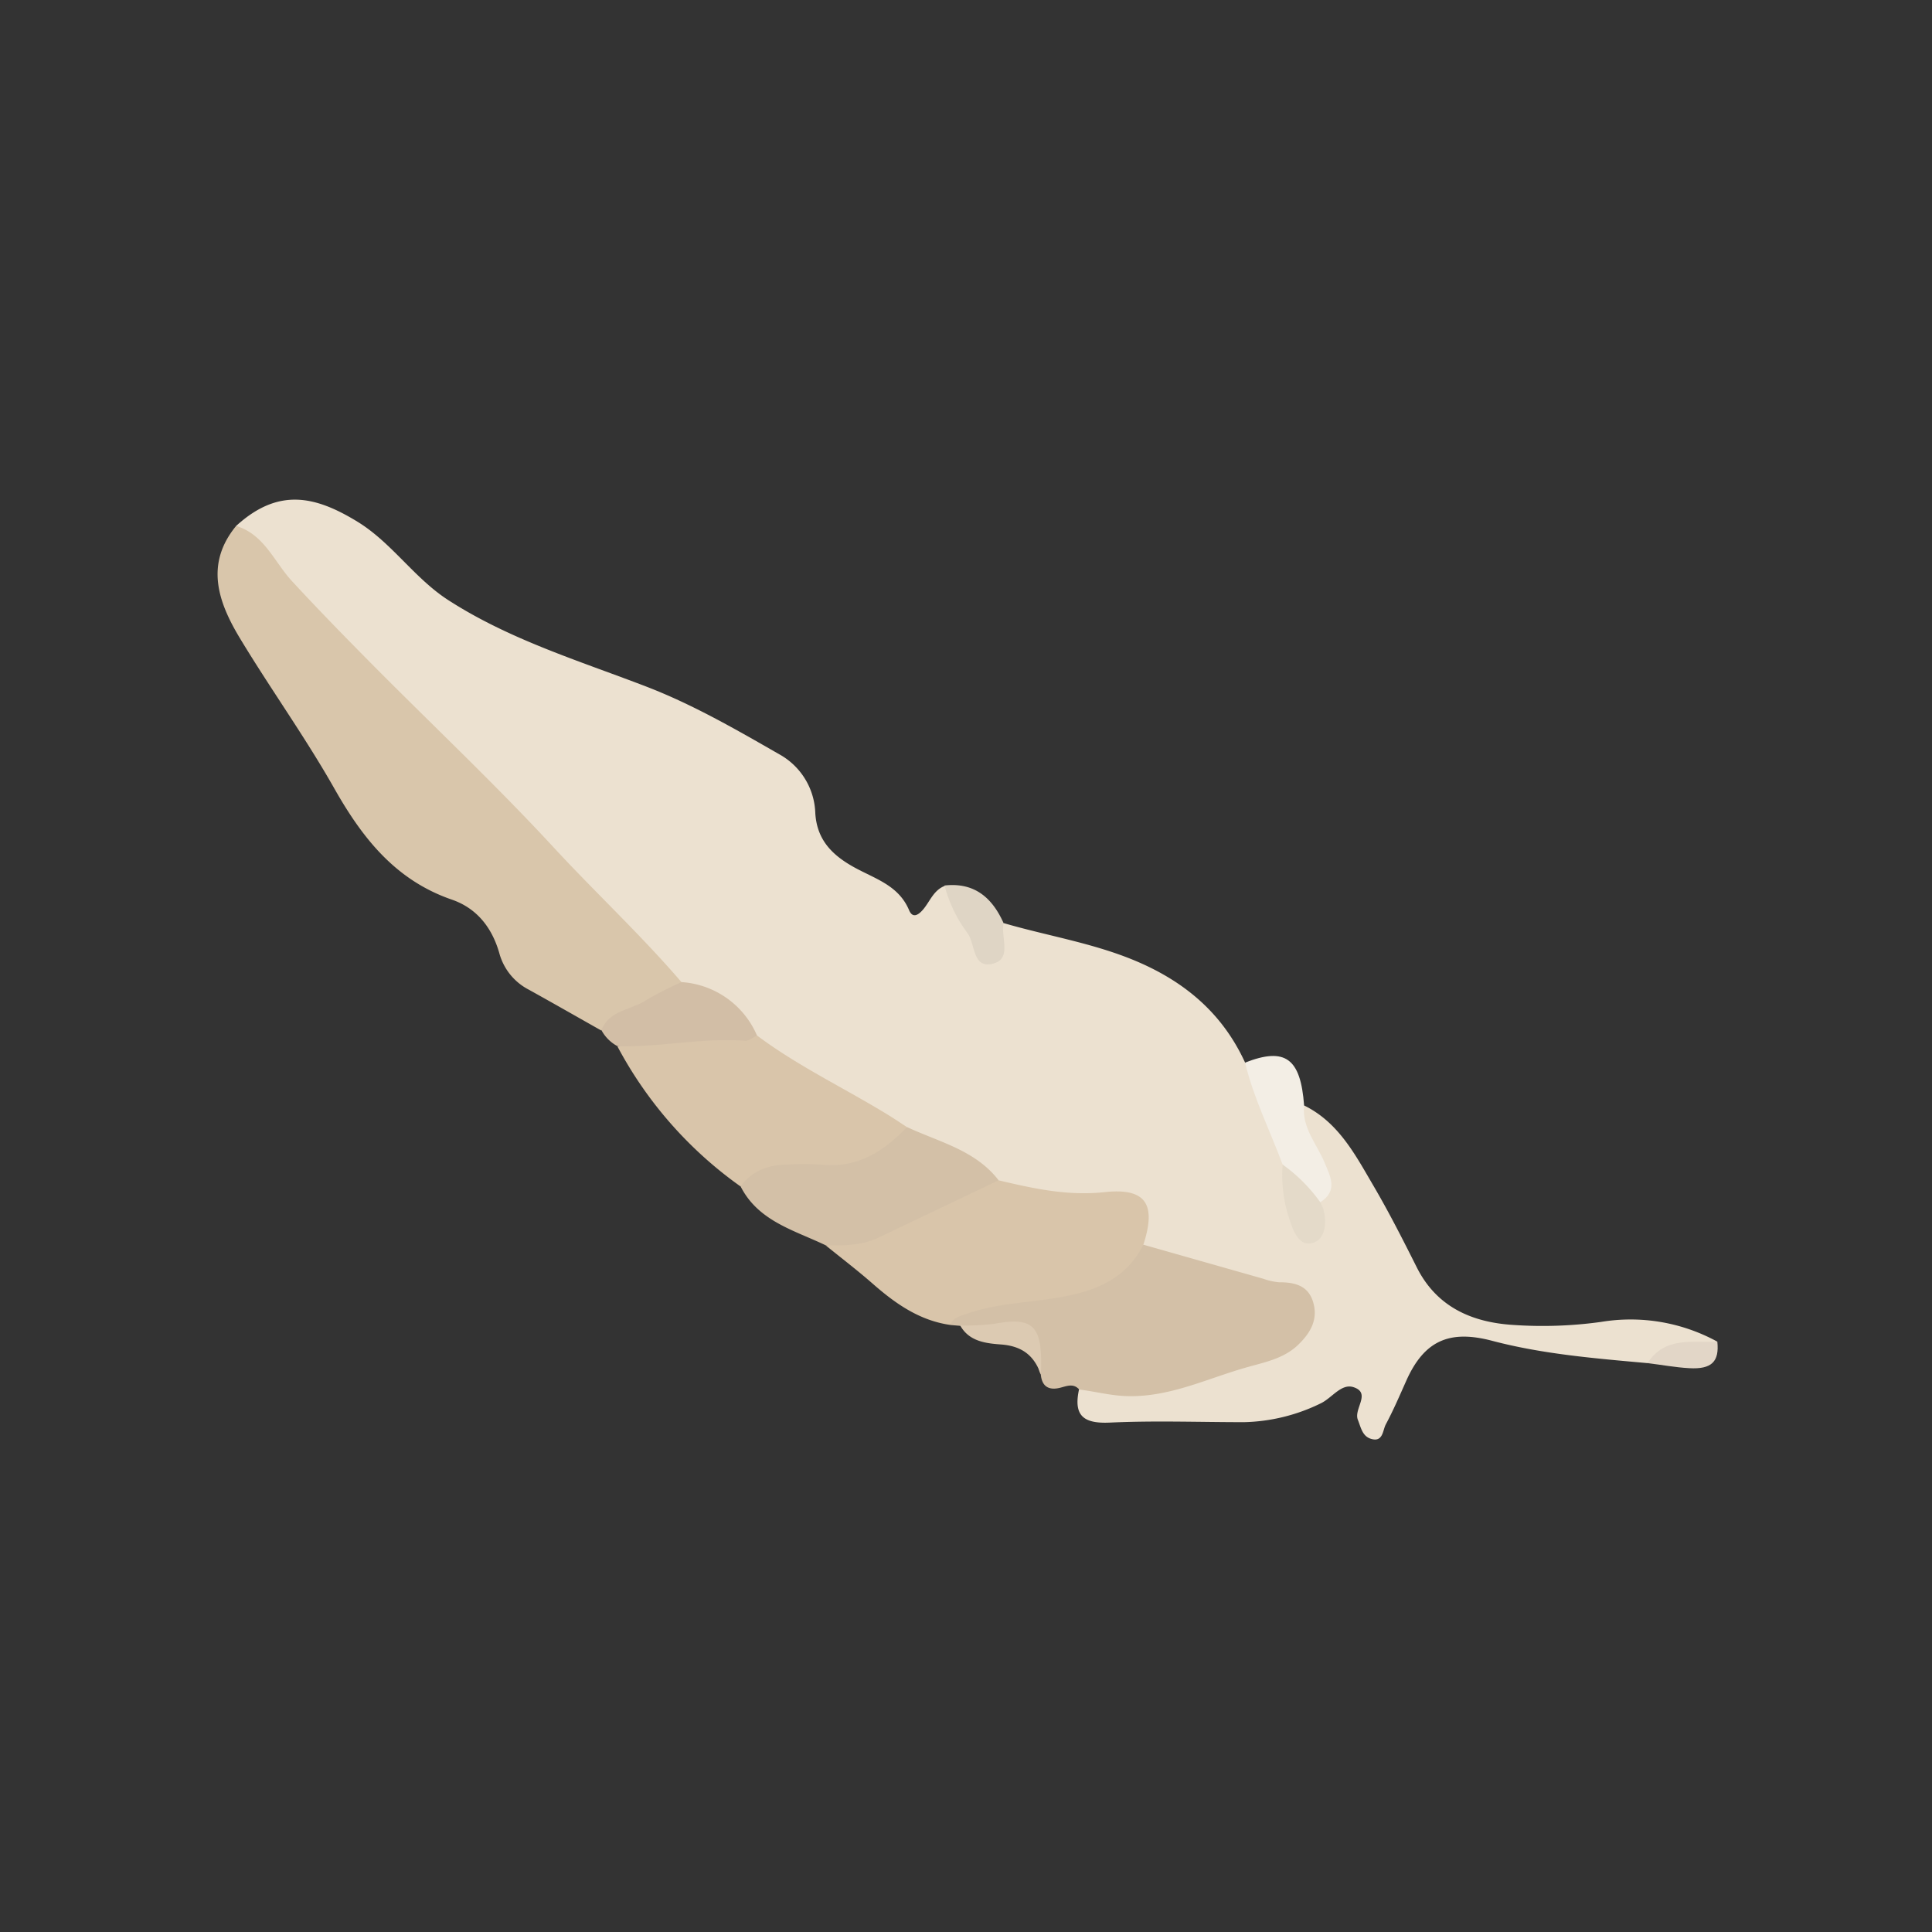 <svg id="Layer_1" data-name="Layer 1" xmlns="http://www.w3.org/2000/svg" viewBox="0 0 360 360"><rect x="0" y="0" width="360" height="360" fill="#333333" stroke="none"/><defs><style>.cls-1{fill:#ece1d0;}.cls-2{fill:#d9c6ab;}.cls-3{fill:#d3c0a7;}.cls-4{fill:#d9c5aa;}.cls-5{fill:#d2bea6;}.cls-6{fill:#f3eee5;}.cls-7{fill:#dfd5c5;}.cls-8{fill:#dccab2;}.cls-9{fill:#e2d6c7;}.cls-10{fill:#e4dac9;}</style></defs><title>Artboard 1</title><path class="cls-1" d="M187,172c7.93,2.32,16.13,3.62,23.88,6.75,9.51,3.85,16.81,9.83,21.12,19.24,4,5.64,5.46,12.34,7.93,18.61.39,3.41.35,6.89,1.63,10.16.47,1.2.87,2.85,2.44,2.66,1.73-.21,1.35-2,1.44-3.21a16.9,16.9,0,0,1,.13-2.46c1.85-3.57,0-6.55-1.41-9.69-1.16-2.53-3.46-5-1.17-8.08,6.37,3.12,9.5,9.1,12.84,14.81,2.94,5,5.58,10.21,8.19,15.41,3.73,7.39,10.32,10.2,17.91,10.68a79.2,79.2,0,0,0,16.4-.56A33.66,33.66,0,0,1,320,250c-4,2.3-9.12,1.09-13,4-9.71-.88-19.47-1.66-28.92-4.15-7.93-2.1-12.68-.12-16.05,7.45-1.22,2.73-2.4,5.49-3.81,8.12-.59,1.11-.5,3.39-2.78,2.68-1.6-.5-1.86-2.13-2.42-3.53-.83-2.05,2.55-5-.82-6.09-2.26-.74-4,2-6.07,3A34.12,34.12,0,0,1,231.79,265c-8.32,0-16.66-.31-25,.08-5,.23-6.77-1.37-5.73-6.18a2.93,2.93,0,0,1,2.78-.7c12.13,2.31,22.7-3.33,33.71-6.64a8.61,8.61,0,0,0,4-2.87c3.17-3.77,2-7.45-2.79-8.3-7.55-1.33-14.6-4.35-22-6.24a8.21,8.21,0,0,1-4-1.95c-1.06-9.21-1-9.06-10.64-8.48A37.75,37.75,0,0,1,186.28,221c-5.09-4.78-11.55-7.17-17.68-10.14-7.61-4.3-15.13-8.77-22.74-13.09a17.08,17.08,0,0,1-5.36-4.3,21.89,21.89,0,0,0-13.58-9.88,200.62,200.62,0,0,1-20-20.17c-2.59-3.06-5.48-5.81-8.3-8.64-9.74-9.79-19.44-19.64-29.33-29.29C60.34,116.78,52,107.5,44,98c7.86-7.16,14.7-5.62,22.59-.8,6.41,3.92,10.57,10.5,16.92,14.61,11.44,7.38,24.36,11.3,36.88,16.11,8.73,3.36,16.74,8,24.8,12.62a13,13,0,0,1,6.73,11c.31,5,3.19,7.8,7.12,10s8.38,3.37,10.35,8.05c.72,1.72,1.89.76,2.68-.19,1.25-1.51,1.91-3.55,4-4.34,2.86,2.82,4.08,6.64,6.08,10,.63,1.05.81,2.84,2.5,2.5,1.37-.27,1-1.85,1.25-2.92A3.81,3.81,0,0,1,187,172Z"/><path class="cls-2" d="M44,98c5.24,1.57,7.13,6.74,10.39,10.27,4.62,5,9.37,9.88,14.16,14.72,11.58,11.72,23.62,23,34.8,35.11,7.79,8.41,16.19,16.23,23.65,24.93-1.8,3.4-5.55,3.82-8.47,5.47A56.06,56.06,0,0,1,112,192c-4.48-2.53-8.94-5.08-13.43-7.57a10.86,10.86,0,0,1-5.51-6.75c-1.34-4.78-4.19-8.45-8.9-10.06C73.71,164,67.58,156.23,62.34,147c-5.47-9.67-12-18.72-17.74-28.25C40.62,112.1,38.19,105.07,44,98Z"/><path class="cls-3" d="M213.05,231.93q11.19,3.18,22.39,6.36a11.36,11.36,0,0,0,2.89.64c2.84,0,5.39.55,6.34,3.65,1,3.27-.49,5.8-2.77,8-2.76,2.66-6.42,3.28-9.9,4.29-7.43,2.14-14.5,5.67-22.58,5.25-2.85-.15-5.54-.87-8.32-1.2-1.07-1.2-2.27-.66-3.52-.34-2.07.53-3.43-.15-3.64-2.46-.72-1.33-.49-2.87-1-4.28-1.1-3.09-3-4.64-6.34-4-2.63.51-5.23.65-7.67-.79l-1.88-.16c-.15-2.78,2.16-3,3.93-3.67a34.23,34.23,0,0,1,9.76-1.82C199.32,240.88,206.85,238,213.05,231.93Z"/><path class="cls-4" d="M213.05,231.93c-3.56,7.08-10.13,9-17.22,10.07-5.22.79-10.53,1-15.59,2.77-1.29.44-2.58.72-3.19,2.11-5.76-.83-10.24-4-14.48-7.72-2.82-2.47-5.8-4.74-8.71-7.1,9.94-2.18,18.56-7.6,27.81-11.46a9,9,0,0,1,4.38-.67c6.49,1.53,12.87,2.95,19.74,2.21C213.54,221.3,215.5,224.38,213.05,231.93Z"/><path class="cls-4" d="M141.05,192.94c7.72,5.79,16.46,9.89,24.64,14.93,1.11.69,2.2,1.43,3.29,2.14-2.59,6.3-7.9,8.22-14,8.25-5.84,0-11.6.1-17,2.81A75.32,75.32,0,0,1,115.06,195C123.55,192,132.27,192.14,141.05,192.94Z"/><path class="cls-3" d="M138,221.07c2.12-2.91,5.11-4,8.56-4.06a47.86,47.86,0,0,1,6.45,0c6.73.73,11.66-2.46,16-7,6,2.81,12.73,4.29,17.07,9.92q-11.2,5.35-22.42,10.7c-3.1,1.47-6.44,1.46-9.77,1.43C148,229.23,141.3,227.57,138,221.07Z"/><path class="cls-5" d="M141.05,192.94c-.72.35-1.46,1-2.15,1-8-.62-15.87,1.22-23.84,1a7.28,7.28,0,0,1-3-3c1.51-3.73,5.54-3.73,8.33-5.57A64.42,64.42,0,0,1,127,183,16.47,16.47,0,0,1,141.05,192.94Z"/><path class="cls-6" d="M239,217c-2.36-6.33-5.42-12.4-7-19,7.48-2.92,10.36-.82,11,8-.43,4.14,2.35,7.13,3.8,10.6,1.1,2.63,2.58,5.28-.79,7.42C242.64,222.69,240.79,219.88,239,217Z"/><path class="cls-7" d="M187,172c-.55,2.59,1.59,6.54-1.85,7.53-3.94,1.13-3.39-3.53-4.84-5.62A25.72,25.72,0,0,1,176,165C181.55,164.38,184.87,167.25,187,172Z"/><path class="cls-8" d="M178.93,247a47.81,47.81,0,0,0,6.35-.33c6.78-1.25,8.67.18,8.72,6.94,0,.82,0,1.64-.06,2.46-1.22-3.39-3.36-5.18-7.21-5.53C184,250.33,180.66,250.1,178.93,247Z"/><path class="cls-9" d="M307,254c3.2-5,8.29-3.79,13-4,.39,3.72-1.05,5.18-5.24,4.94C312.17,254.8,309.6,254.31,307,254Z"/><path class="cls-10" d="M239,217a30,30,0,0,1,7,7,8.44,8.44,0,0,1,.6,1.34c.66,2.55.38,5.58-2,6.27-2.55.73-3.67-2.3-4.34-4.45A25.63,25.63,0,0,1,239,217Z"/></svg>